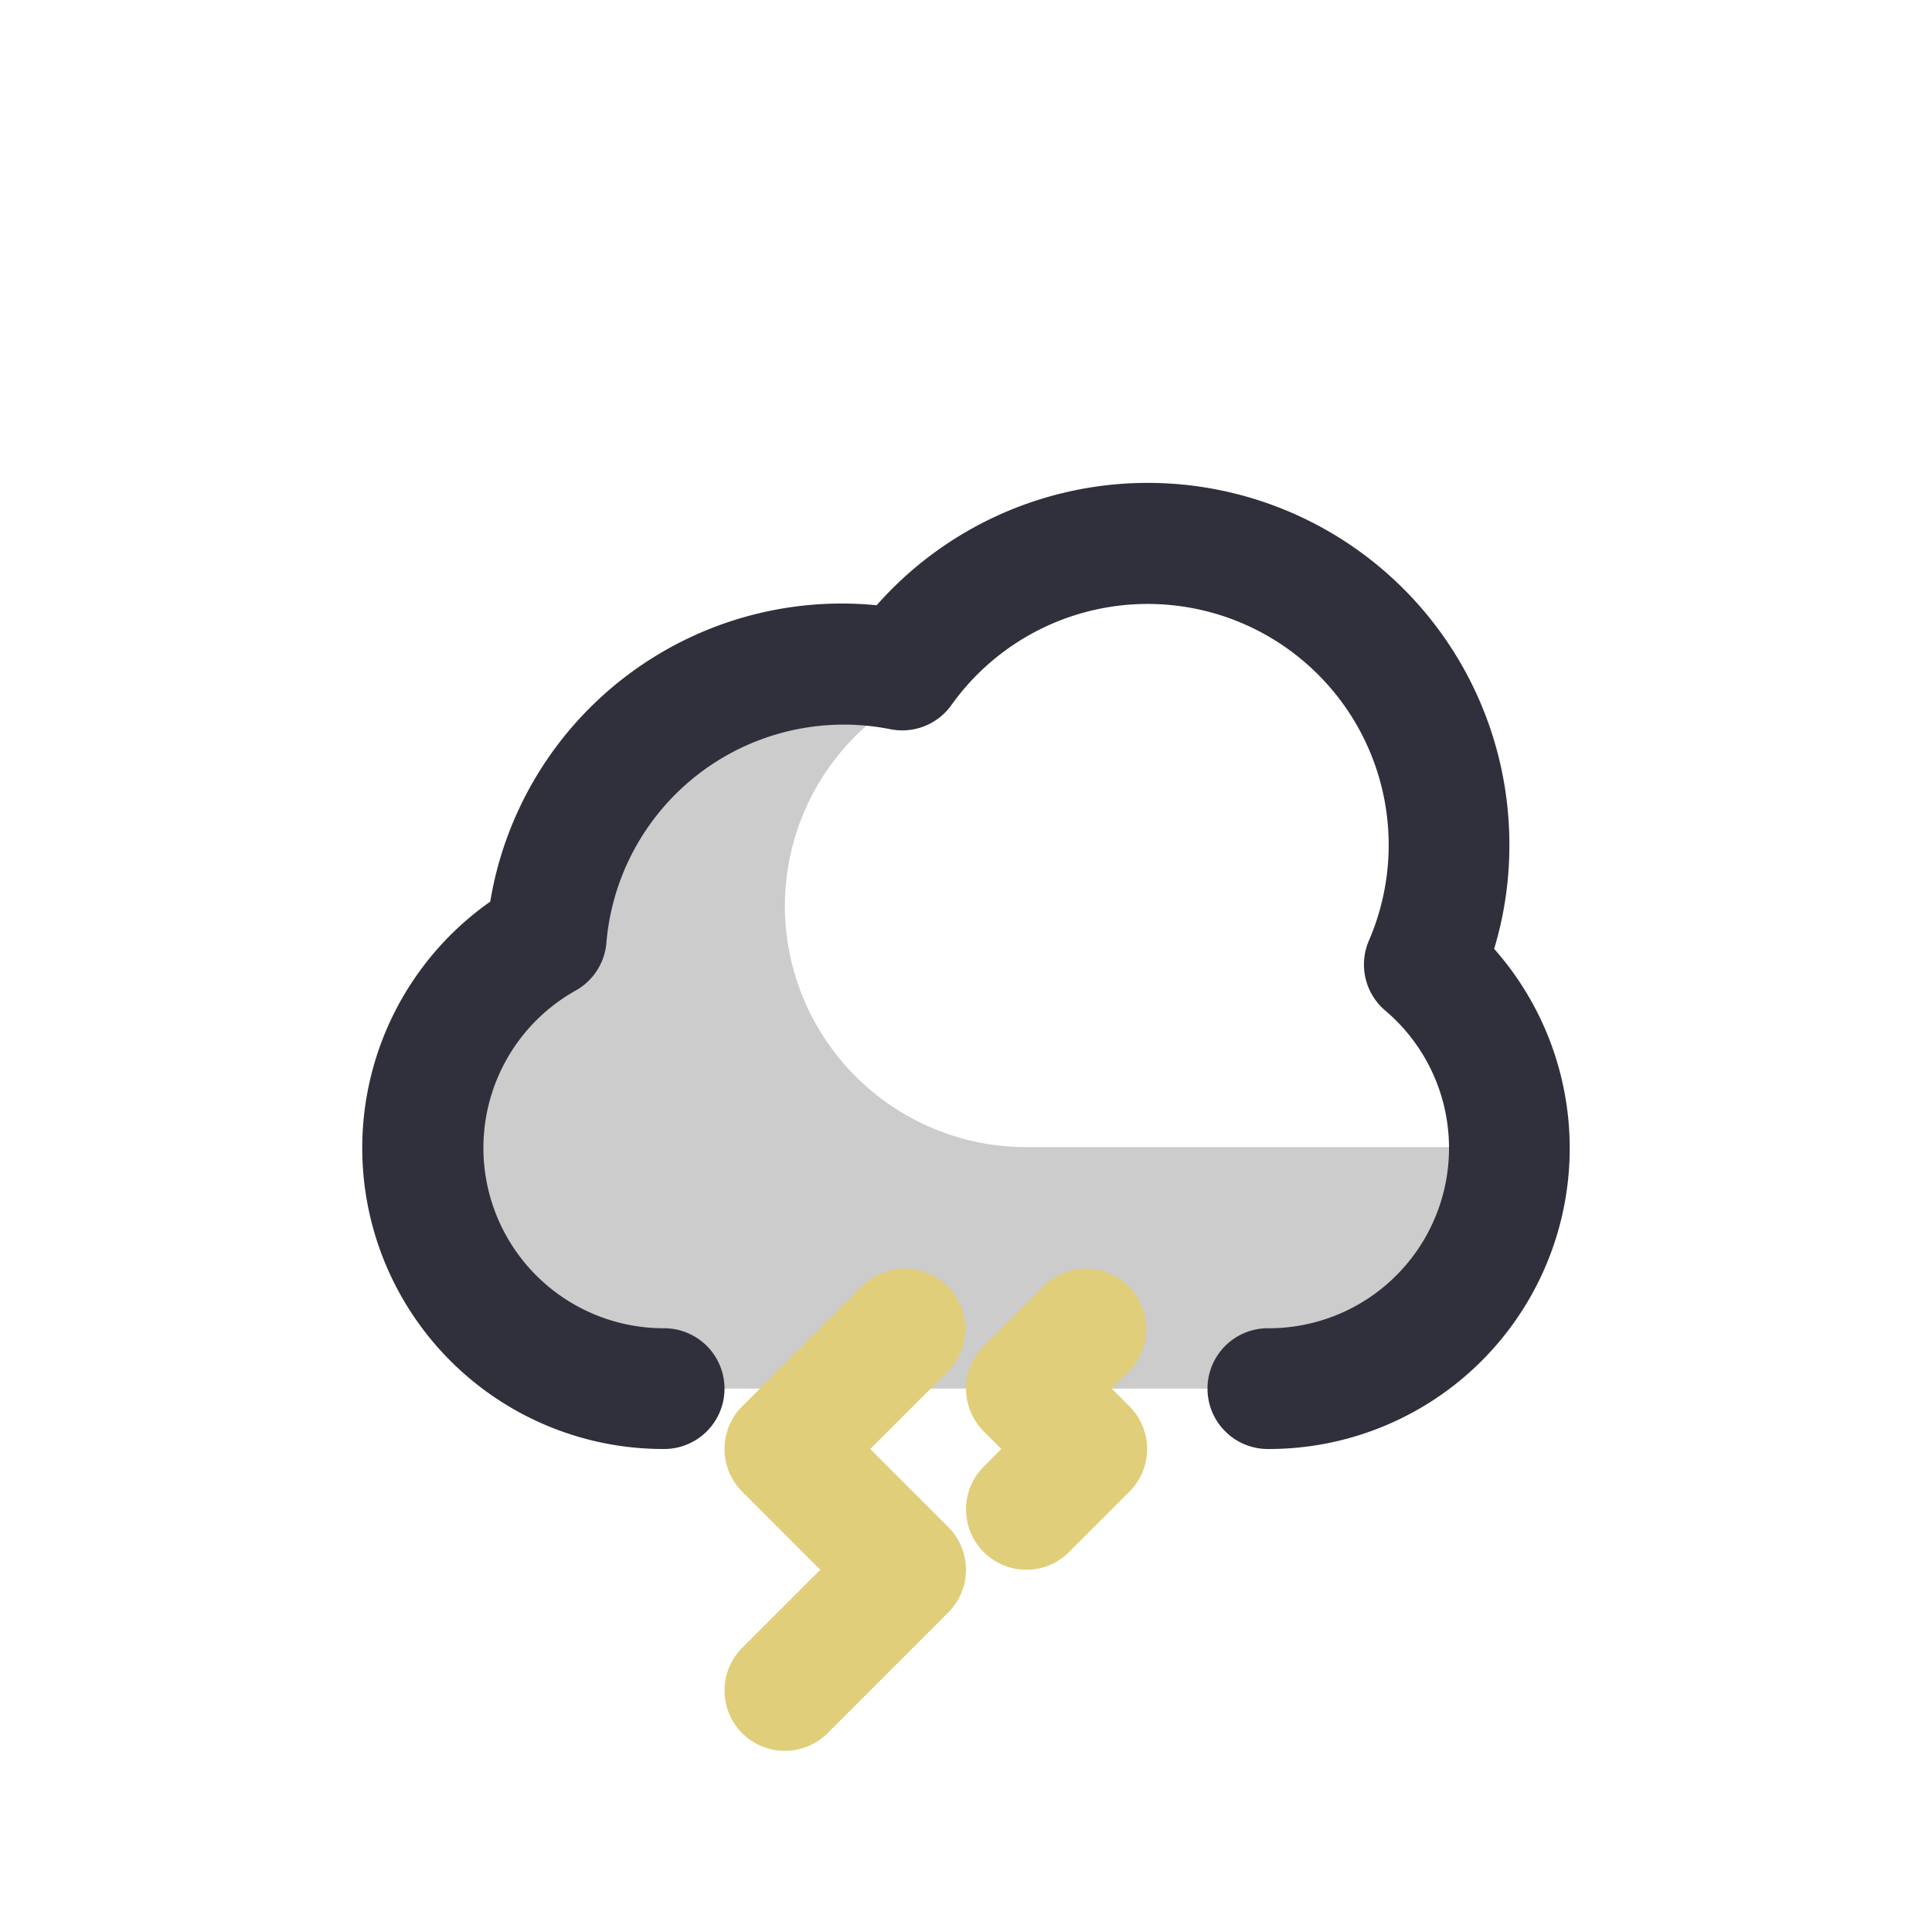 <svg height="512" viewBox="0 0 32 32" width="512" xmlns="http://www.w3.org/2000/svg">
    <g id="Layer_10" data-name="Layer 10">
        <path d="m13 15a3.983 3.983 0 0 1 2.047-3.471 4.955 4.955 0 0 1 .14-.734c-.083.1-.168.2-.243.3a4.95 4.95 0 0 0 -5.9 4.434 3.988 3.988 0 0 0 1.956 7.471h10a4 4 0 0 0 4-4h-8a4 4 0 0 1 -4-4z" fill="#cccccc" class="lt-gray"/>
        <path d="m21 24a1 1 0 0 1 0-2 2.984 2.984 0 0 0 1.939-5.266 1 1 0 0 1 -.266-1.154 3.992 3.992 0 0 0 -6.916-3.9 1 1 0 0 1 -1 .4 3.946 3.946 0 0 0 -4.714 3.545 1 1 0 0 1 -.5.777 2.987 2.987 0 0 0 1.457 5.598 1 1 0 0 1 0 2 4.986 4.986 0 0 1 -2.88-9.066 5.9 5.9 0 0 1 6.4-4.909 5.989 5.989 0 0 1 10.48 3.975 5.915 5.915 0 0 1 -.252 1.716 4.982 4.982 0 0 1 -3.748 8.284z" fill="#2F303B" class="dk-gray"/>
        <g fill="#e1ce7a" class="yellow">
            <path d="m13 29a1 1 0 0 1 -.707-1.707l1.293-1.293-1.293-1.293a1 1 0 0 1 0-1.414l2-2a1 1 0 0 1 1.414 1.414l-1.293 1.293 1.293 1.293a1 1 0 0 1 0 1.414l-2 2a1 1 0 0 1 -.707.293z"/>
            <path d="m17 26a1 1 0 0 1 -.707-1.707l.293-.293-.293-.293a1 1 0 0 1 0-1.414l1-1a1 1 0 0 1 1.414 1.414l-.293.293.293.293a1 1 0 0 1 0 1.414l-1 1a1 1 0 0 1 -.707.293z"/>
        </g>
    </g>
</svg>